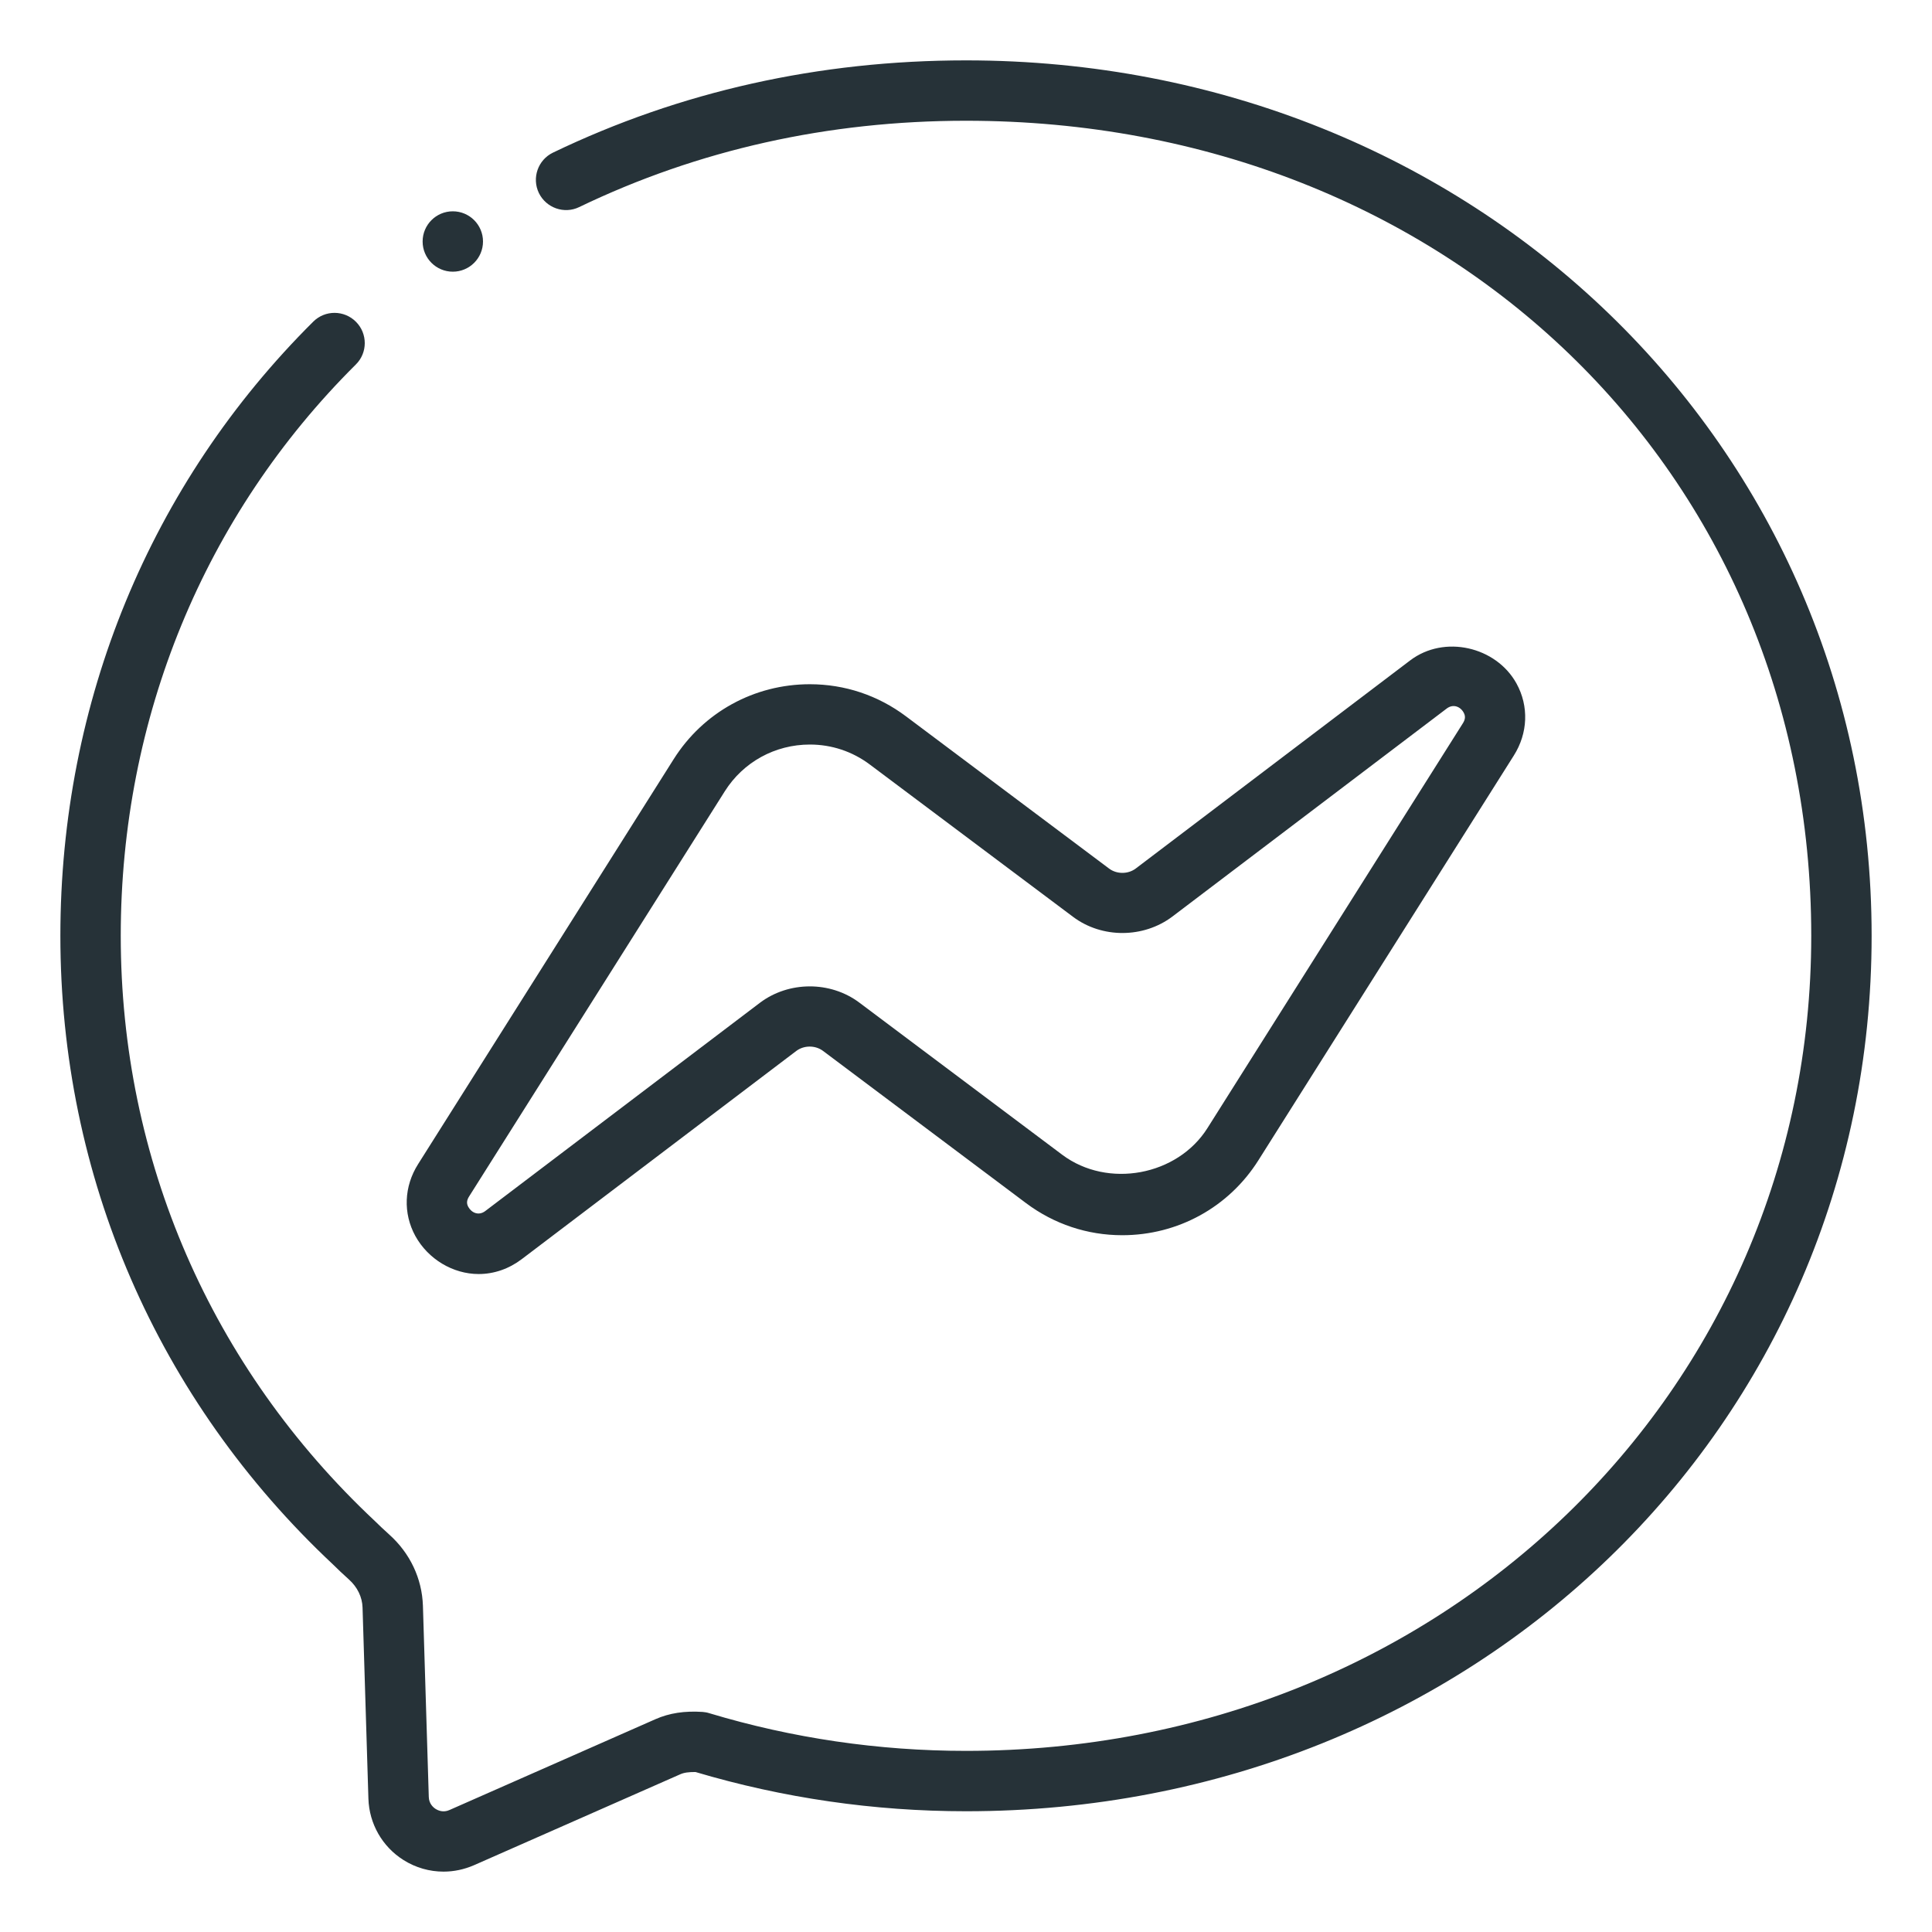 <?xml version="1.0" ?><!DOCTYPE svg  PUBLIC '-//W3C//DTD SVG 1.1//EN'  'http://www.w3.org/Graphics/SVG/1.1/DTD/svg11.dtd'><svg enable-background="new 0 0 32 32" height="32px" version="1.1" viewBox="0 0 32 32" width="32px" xml:space="preserve" xmlns="http://www.w3.org/2000/svg" xmlns:xlink="http://www.w3.org/1999/xlink"><g id="Facebook_x2C__messenger"><path d="M7.347,31c-0.231,0-0.461-0.064-0.664-0.192c-0.351-0.221-0.568-0.601-0.581-1.016l-0.097-3.165   C6,26.452,5.919,26.286,5.778,26.16c-0.105-0.095-0.19-0.175-0.263-0.248C2.607,23.187,1,19.485,1,15.5   c0-3.875,1.487-7.488,4.188-10.172C5.384,5.132,5.701,5.134,5.896,5.33s0.194,0.513-0.002,0.707C3.383,8.532,2,11.893,2,15.5   c0,3.706,1.495,7.148,4.208,9.692c0.073,0.072,0.146,0.141,0.236,0.222c0.347,0.31,0.546,0.73,0.561,1.183l0.097,3.165   c0.003,0.113,0.073,0.174,0.114,0.2c0.042,0.026,0.126,0.064,0.23,0.017l3.411-1.504c0.228-0.101,0.483-0.14,0.781-0.12   c0.037,0.003,0.074,0.009,0.11,0.021C13.124,28.79,14.554,29,16,29c7.851,0,14-5.93,14-13.5C30,7.804,23.981,2,16,2   c-2.281,0-4.437,0.481-6.407,1.43C9.346,3.55,9.046,3.445,8.925,3.196C8.806,2.947,8.91,2.648,9.159,2.528   C11.266,1.514,13.568,1,16,1c8.411,0,15,6.369,15,14.5S24.411,30,16,30c-1.523,0-3.031-0.219-4.481-0.65   c-0.115,0-0.19,0.009-0.257,0.04L7.85,30.894C7.688,30.964,7.518,31,7.347,31z" fill="#263238"/><g><path d="M7.928,21.102c-0.426,0-0.837-0.247-1.048-0.629c-0.207-0.377-0.189-0.823,0.046-1.193l4.233-6.707    c0.49-0.776,1.333-1.24,2.254-1.24c0.579,0,1.129,0.184,1.592,0.531l3.366,2.523c0.126,0.094,0.313,0.095,0.441-0.002l4.544-3.446    c0.566-0.43,1.425-0.229,1.762,0.382c0.207,0.376,0.19,0.823-0.045,1.194l-4.23,6.703c-0.49,0.777-1.333,1.241-2.255,1.241    c-0.579,0-1.129-0.184-1.593-0.531l-3.365-2.523c-0.127-0.094-0.313-0.094-0.441,0.002l-4.548,3.449    C8.43,21.016,8.183,21.102,7.928,21.102z M13.414,12.332c-0.576,0-1.103,0.289-1.409,0.774l-4.234,6.709    c-0.042,0.065-0.046,0.119-0.014,0.176c0.055,0.099,0.173,0.149,0.28,0.068l4.55-3.45c0.478-0.36,1.165-0.362,1.643-0.005    l3.366,2.524c0.753,0.562,1.906,0.346,2.403-0.443l4.23-6.704c0.042-0.066,0.046-0.12,0.014-0.178    c-0.055-0.101-0.174-0.148-0.28-0.068l-4.546,3.447c-0.479,0.36-1.165,0.362-1.642,0.005l-3.368-2.524    C14.118,12.446,13.774,12.332,13.414,12.332z" fill="#263238"/></g><circle cx="7.5" cy="4" fill="#263238" r="0.5"/></g></svg>